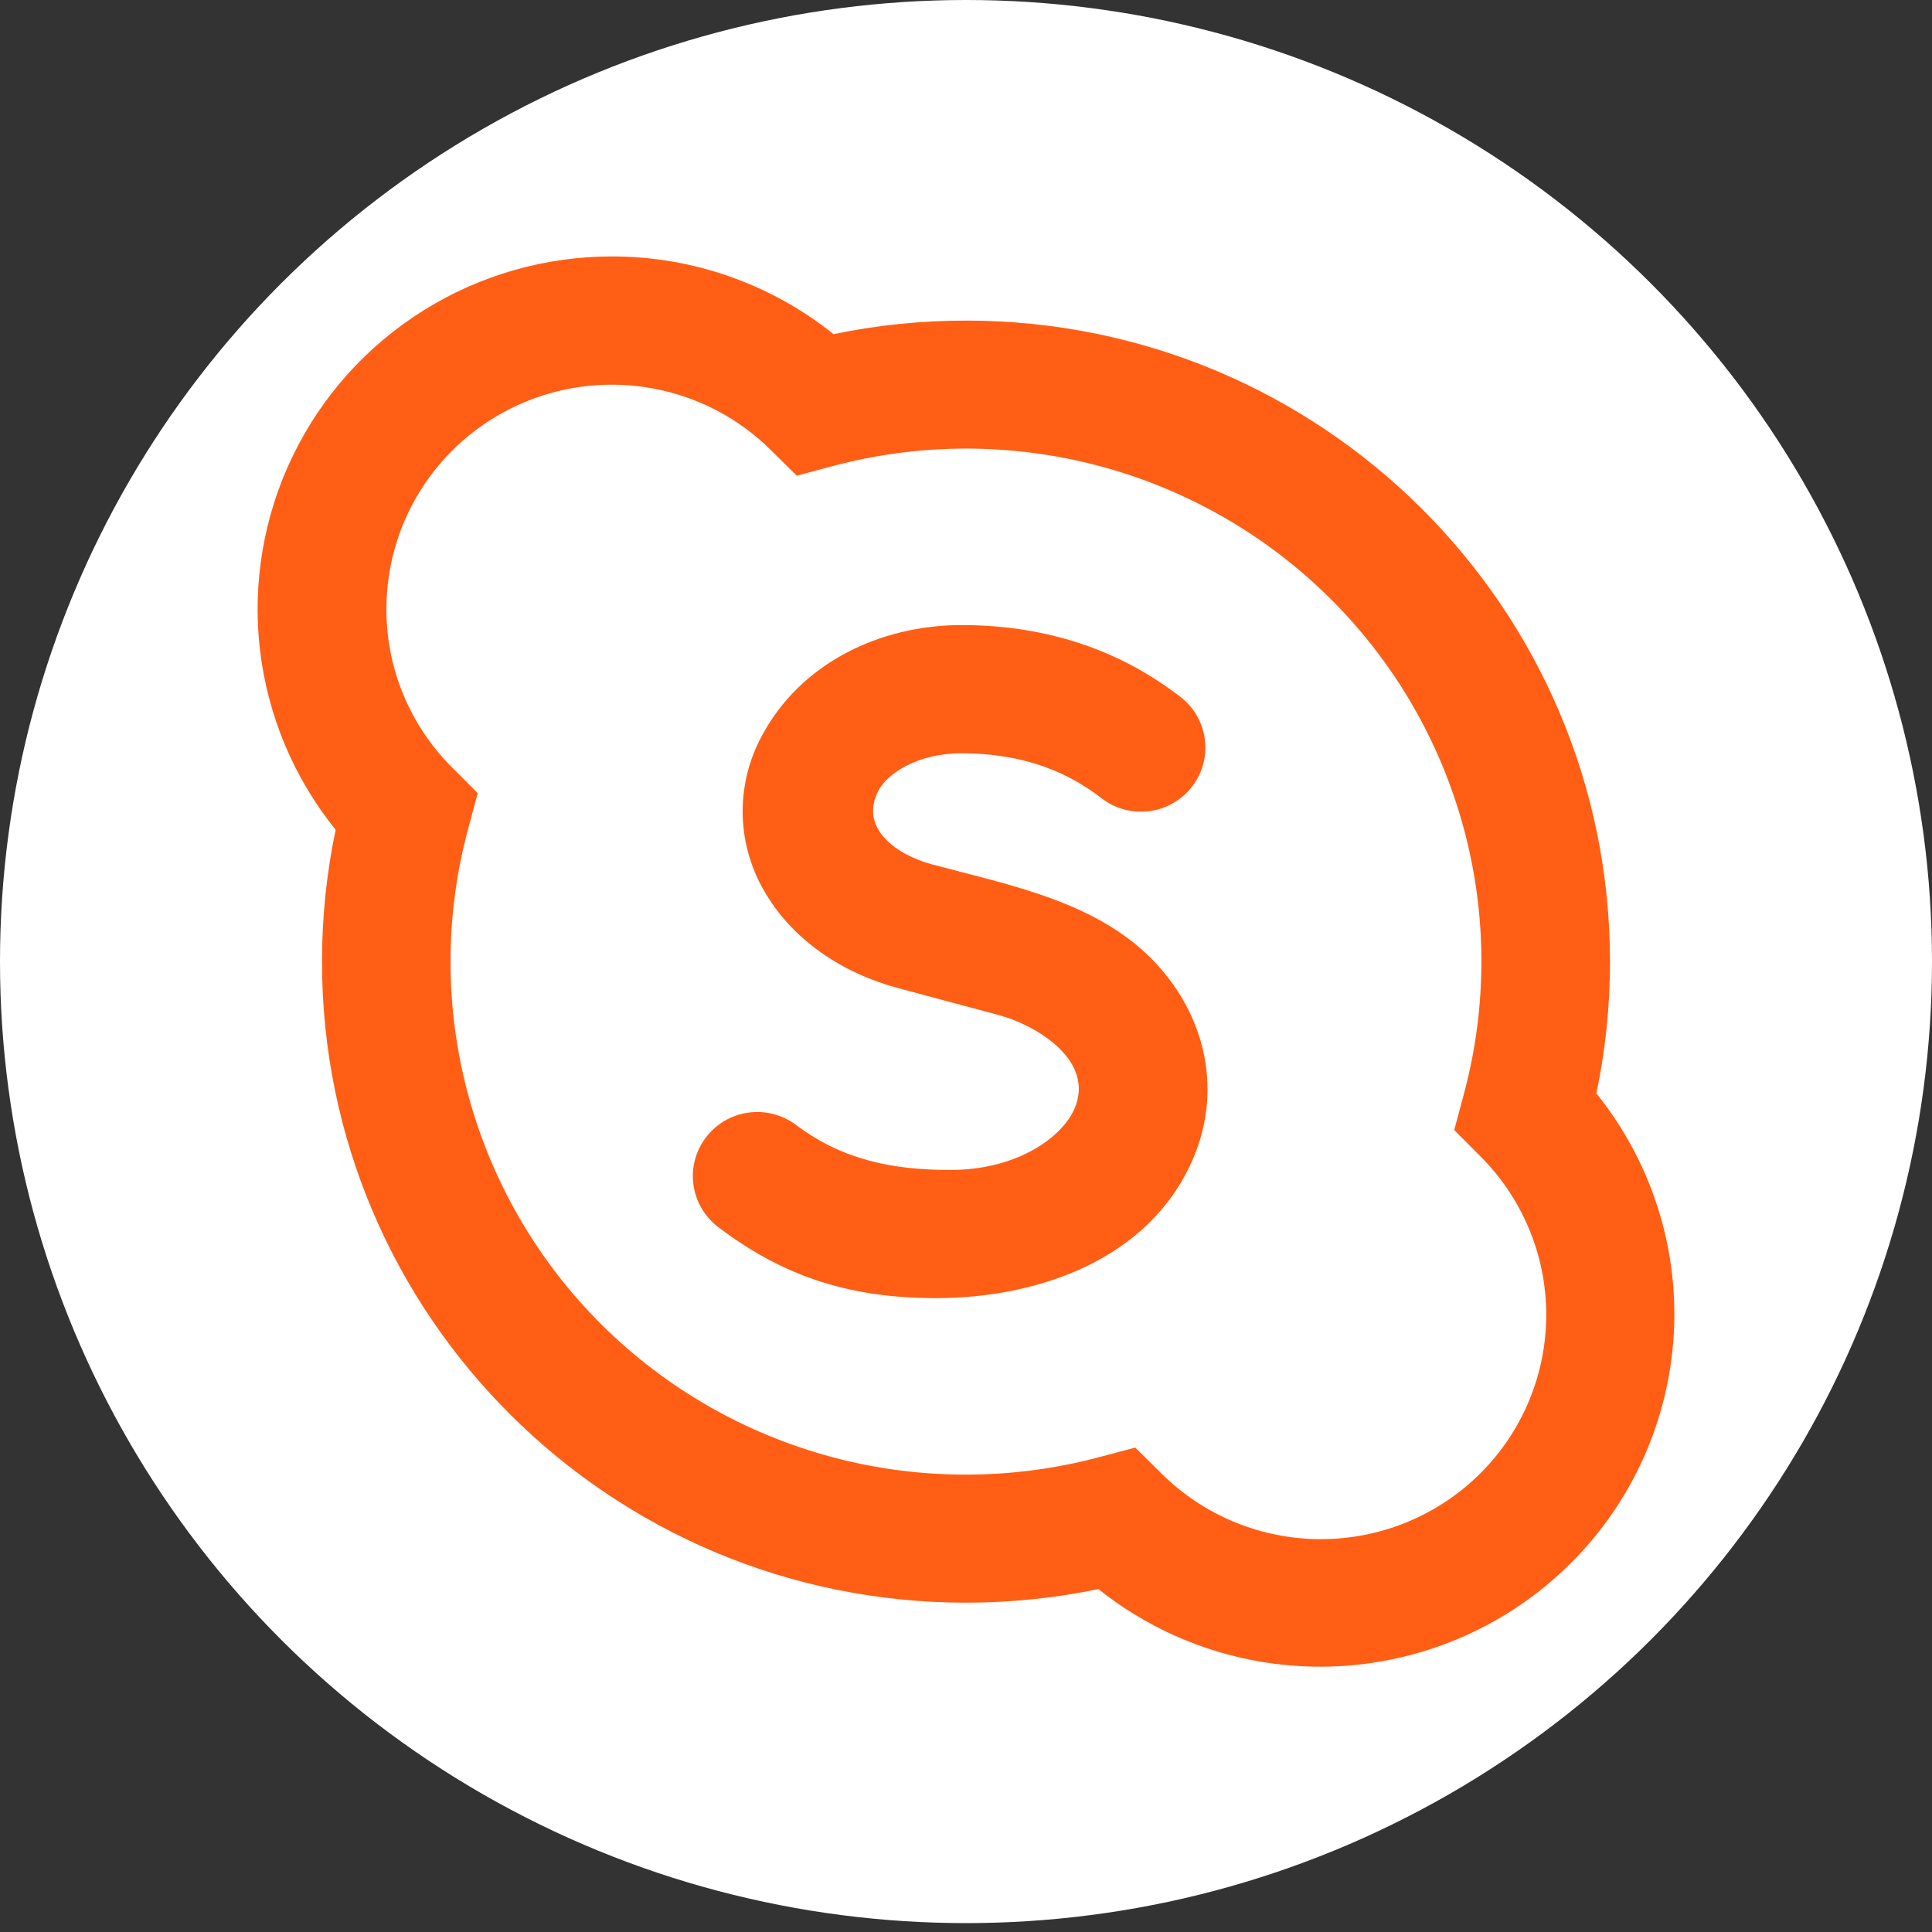 <svg width="30" height="30" viewBox="0 0 30 30" fill="none" xmlns="http://www.w3.org/2000/svg">
<rect x="0" y="0" width="30" height="30" fill="#333333" stroke="none"/>
<ellipse cx="15" cy="14.931" rx="15" ry="14.931" fill="white"/>
<path fill-rule="evenodd" clip-rule="evenodd" d="M6 9.457C6 8.769 6.204 8.097 6.588 7.524C6.971 6.952 7.516 6.505 8.154 6.241C8.792 5.976 9.494 5.906 10.172 6.038C10.851 6.17 11.474 6.499 11.965 6.984L12.372 7.386L12.927 7.238C14.284 6.875 15.713 6.875 17.071 7.236C18.428 7.598 19.666 8.309 20.66 9.298C21.654 10.287 22.368 11.519 22.731 12.87C23.095 14.222 23.094 15.644 22.729 16.995L22.581 17.548L22.985 17.953C23.641 18.606 24.01 19.492 24.01 20.416C24.01 21.34 23.641 22.227 22.985 22.88C22.329 23.533 21.438 23.9 20.51 23.9C19.582 23.9 18.691 23.533 18.035 22.88L17.628 22.478L17.073 22.625C15.716 22.988 14.287 22.989 12.929 22.628C11.571 22.266 10.333 21.555 9.339 20.566C8.345 19.577 7.631 18.345 7.268 16.993C6.904 15.642 6.905 14.219 7.27 12.868L7.418 12.316L7.014 11.911C6.363 11.259 5.998 10.376 6 9.457ZM9.5 3.982C8.463 3.982 7.447 4.274 6.57 4.824C5.692 5.374 4.989 6.16 4.541 7.09C4.093 8.021 3.918 9.059 4.036 10.084C4.155 11.11 4.563 12.081 5.212 12.885C5.071 13.558 5 14.244 5 14.932C5 20.429 9.477 24.886 15 24.886C15.704 24.886 16.392 24.813 17.056 24.675C18.113 25.519 19.445 25.945 20.799 25.872C22.152 25.798 23.43 25.23 24.388 24.276C25.346 23.323 25.917 22.05 25.991 20.703C26.065 19.357 25.636 18.03 24.788 16.978C24.928 16.317 25 15.633 25 14.932C25 9.434 20.523 4.978 15 4.978C14.296 4.978 13.608 5.05 12.944 5.189C11.968 4.407 10.753 3.981 9.5 3.982ZM13.642 12.274C13.775 12.022 14.229 11.697 14.932 11.697C16.139 11.697 16.804 12.166 17.11 12.399C17.321 12.56 17.587 12.63 17.85 12.595C18.113 12.56 18.351 12.422 18.512 12.212C18.673 12.002 18.744 11.738 18.708 11.476C18.673 11.214 18.535 10.977 18.324 10.817C17.834 10.444 16.747 9.706 14.932 9.706C13.664 9.706 12.425 10.297 11.824 11.438C11.62 11.818 11.52 12.245 11.533 12.675C11.547 13.106 11.674 13.526 11.901 13.893C12.33 14.602 13.073 15.109 13.949 15.344L15.503 15.76C16.101 15.92 17.01 16.474 16.683 17.219C16.485 17.669 15.786 18.167 14.756 18.167C13.866 18.167 13.08 18.013 12.356 17.464C12.145 17.308 11.88 17.24 11.62 17.277C11.359 17.313 11.123 17.45 10.964 17.659C10.804 17.867 10.733 18.129 10.767 18.389C10.8 18.649 10.936 18.885 11.143 19.047C12.113 19.783 13.12 20.157 14.535 20.157C16.114 20.157 17.837 19.562 18.515 18.017C18.915 17.107 18.783 16.152 18.285 15.387C17.516 14.208 16.194 13.867 14.913 13.537C14.765 13.499 14.617 13.46 14.469 13.421C13.943 13.28 13.329 12.87 13.642 12.274Z" fill="#FF5E14"/>
</svg>
